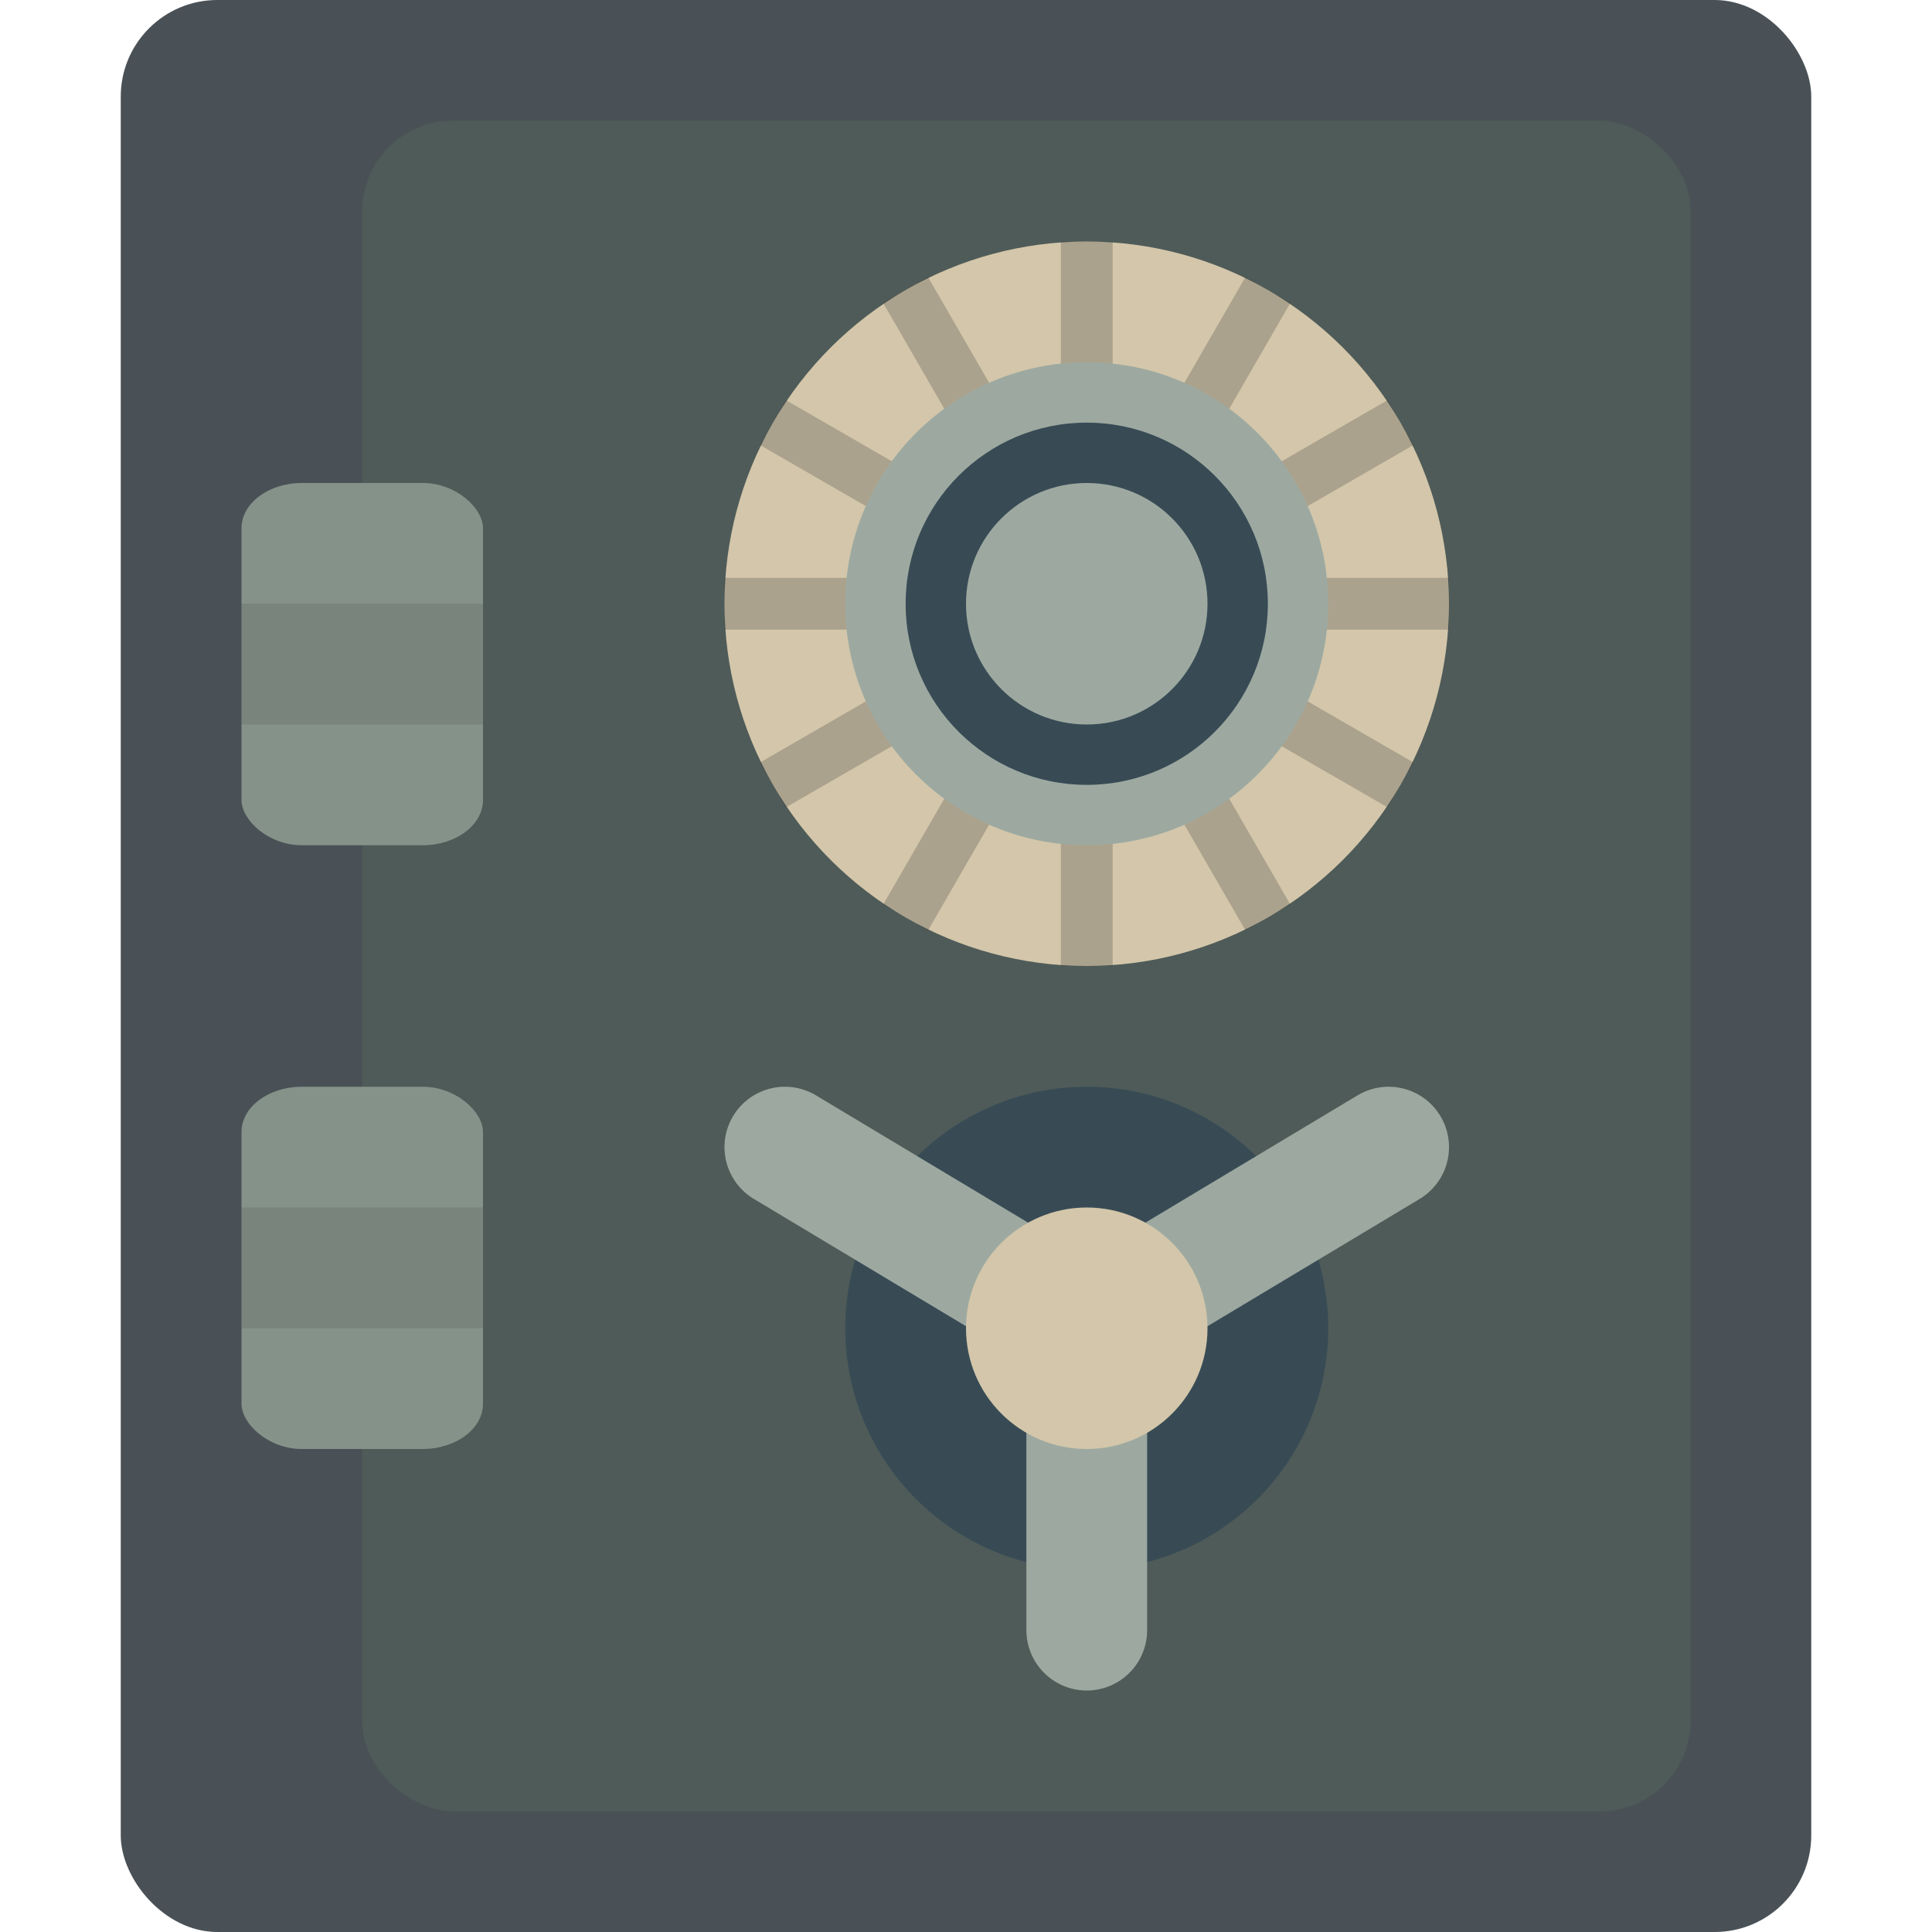 <svg xmlns="http://www.w3.org/2000/svg" width="16" height="16" version="1.1">
 <rect style="fill:#495156" width="14" height="16" x="1" rx=".8" ry=".8"/>
 <rect style="fill:#4f5b58" width="14" height="11" x="-15" y="-14" rx=".75" ry=".75" transform="matrix(0,-1,-1,0,0,0)"/>
 <rect style="fill:#859289" width="2" height="3" x="2" y="4" rx=".5" ry=".375"/>
 <rect style="fill:#859289" width="2" height="3" x="2" y="9" rx=".5" ry=".375"/>
 <rect style="opacity:.1" width="2" height="1" x="2" y="5"/>
 <rect style="opacity:.1" width="2" height="1" x="2" y="10"/>
 <circle style="fill:#384b55" cx="-11" cy="-9" r="2" transform="matrix(0,-1,-1,0,0,0)"/>
 <path style="fill:none;stroke-linecap:round;stroke:#9da9a0" d="M 11.5,9.5 9,11"/>
 <path style="fill:none;stroke-linecap:round;stroke:#9da9a0" d="M 6.5,9.5 9,11"/>
 <path style="fill:none;stroke-linecap:round;stroke:#9da9a0" d="m9 13.5v-2.5"/>
 <circle style="fill:#d3c6aa" cx="9" cy="11" r="1"/>
 <circle style="fill:#d3c6aa" cx="-5" cy="9" r="3" transform="rotate(-90)"/>
 <path style="fill:none;opacity:0.22;stroke-width:0.429;stroke:#1e2326" d="m 9,7 v 1 m 0,-6 v 6 M 7.5,2.402 10.5,7.598 M 6.402,3.5 11.598,6.5 m -5.598,-1.5 H 12 m -5.598,1.5 L 11.598,3.5 M 7.5,7.598 10.5,2.402"/>
 <circle style="fill:#9da9a0" cx="-5" cy="9" r="2" transform="rotate(-90)"/>
 <circle style="fill:#384b55" cx="-5" cy="-9" r="1.5" transform="matrix(0,-1,-1,0,0,0)"/>
 <circle style="fill:#9da9a0" cx="9" cy="5" r="1"/>
</svg>
